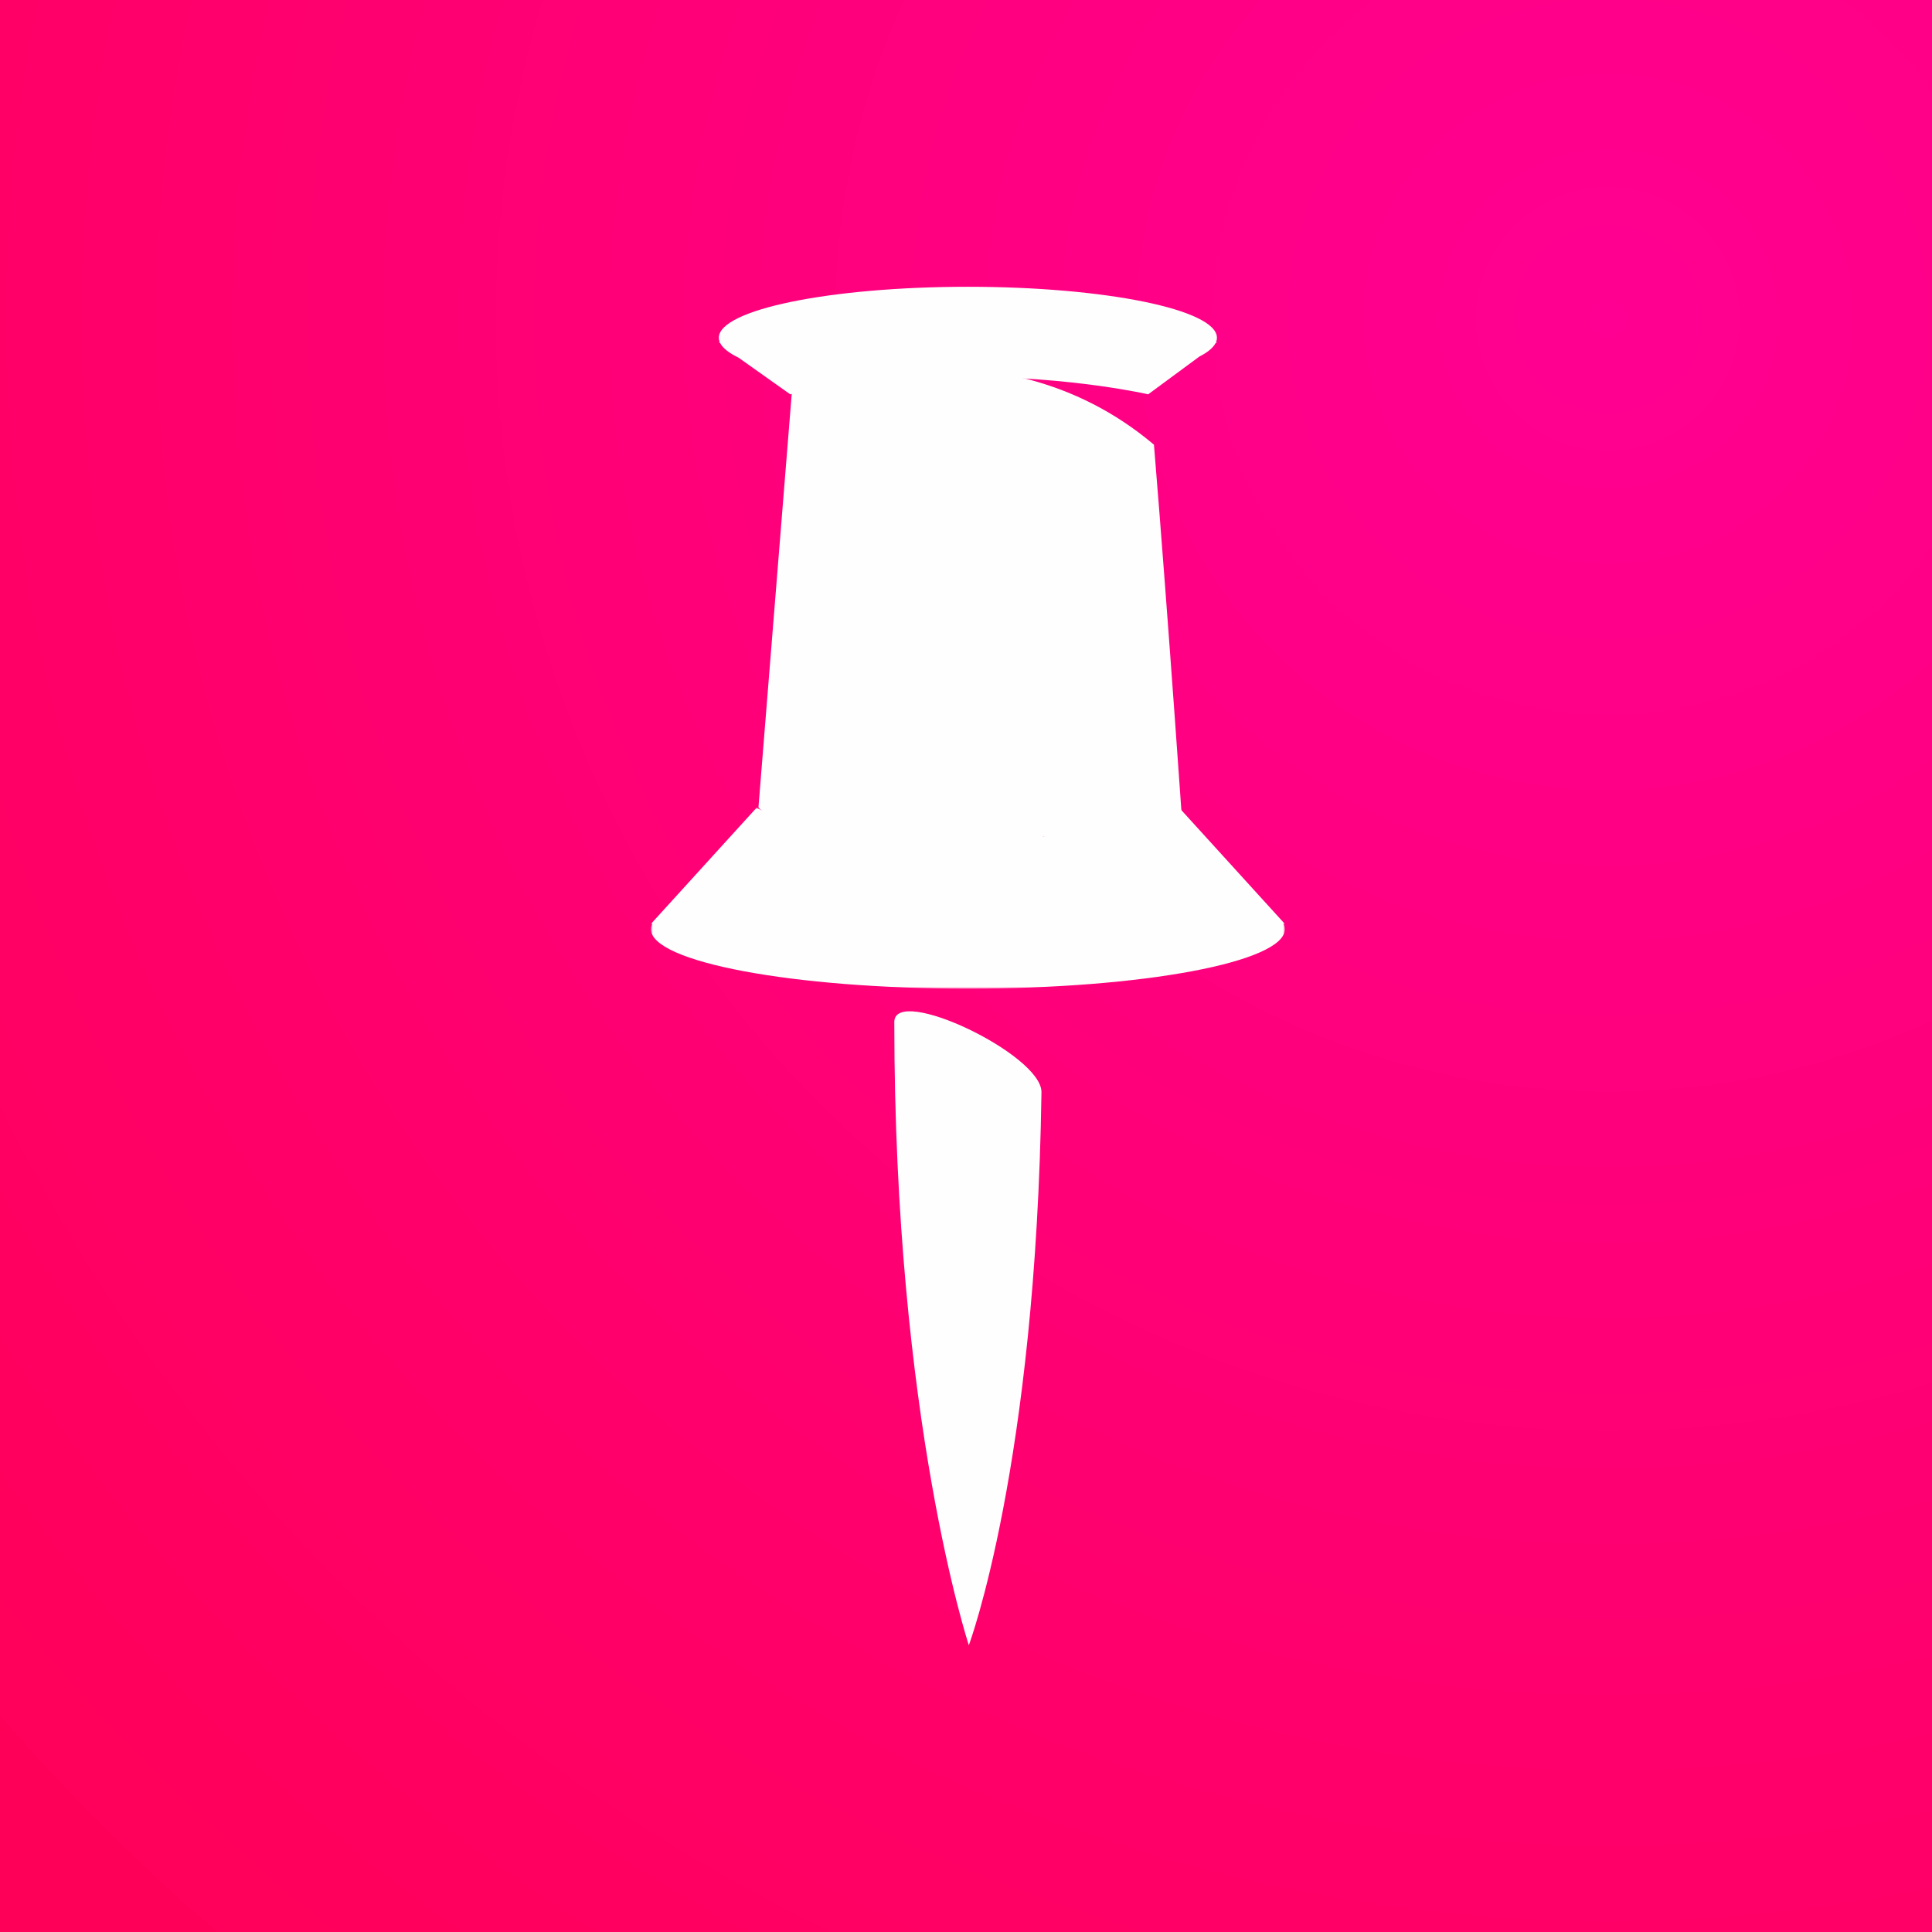 <?xml version="1.0" encoding="UTF-8"?>
<svg width="512px" height="512px" viewBox="0 0 512 512" version="1.1" xmlns="http://www.w3.org/2000/svg" xmlns:xlink="http://www.w3.org/1999/xlink">
    <rect x="0" y="0" width="512" height="512" fill="#333333" stroke="none"/>
    <title>favicon solid</title>
    <defs>
        <radialGradient cx="82.949%" cy="16.781%" fx="82.949%" fy="16.781%" r="110.3%" id="radialGradient-1">
            <stop stop-color="#FF0092" offset="0%"></stop>
            <stop stop-color="#FF0059" offset="100%"></stop>
        </radialGradient>
        <polygon id="path-2" points="0 0 168 0 168 48 0 48"></polygon>
    </defs>
    <g id="favicon-solid" stroke="none" stroke-width="1" fill="none" fill-rule="evenodd">
        <rect id="Rectangle" fill="url(#radialGradient-1)" x="0" y="0" width="512" height="512"></rect>
        <g id="Pushpin" transform="translate(172.5, 76)">
            <path d="M84.251,360 C84.251,360 102.075,312.546 103.5,213.454 C103.643,203.476 64.5,184.877 64.5,194.855 C64.5,300.286 84.251,360 84.251,360" id="Fill-1" fill="#FEFEFE"></path>
            <path d="M104.138,145.742 C39.699,154.114 28.5,137.937 28.5,137.937 L37.319,28.352 C37.319,28.352 90.973,6.078 133.311,41.849 C137.166,88.61 141.5,152 141.5,152 L121.711,152" id="Fill-3" fill="#FEFEFE"></path>
            <g id="Group-7" transform="translate(0, 138)">
                <mask id="mask-3" fill="white">
                    <use xlink:href="#path-2"></use>
                </mask>
                <g id="Clip-6"></g>
                <path d="M168,30.849 L139.946,0 C139.946,0 128.846,8.36 83.756,8.36 C38.721,8.36 28.054,0 28.054,0 L-7.01359175e-05,30.849 L0.33,30.849 C0.116,31.308 -7.01359175e-05,31.773 -7.01359175e-05,32.242 C-7.01359175e-05,40.945 37.608,48 84,48 C130.392,48 168,40.945 168,32.242 C168,31.773 167.884,31.308 167.67,30.849 L168,30.849 Z" id="Fill-5" fill="#FEFEFE" mask="url(#mask-3)"></path>
            </g>
            <path d="M149.757,14.662 C149.915,14.281 150,13.896 150,13.507 C150,6.047 120.451,0 84,0 C47.549,0 18,6.047 18,13.507 C18,13.896 18.085,14.281 18.243,14.662 L18,14.662 L18.385,14.965 C19.086,16.302 20.738,17.581 23.204,18.772 L36.92,28.5 C36.92,28.5 56.604,23.866 84,23.866 C111.693,23.866 131.781,28.5 131.781,28.5 L145.327,18.507 C147.486,17.399 148.946,16.219 149.603,14.989 L150,14.662 L149.757,14.662 Z" id="Fill-8" fill="#FEFEFE"></path>
        </g>
    </g>
</svg>